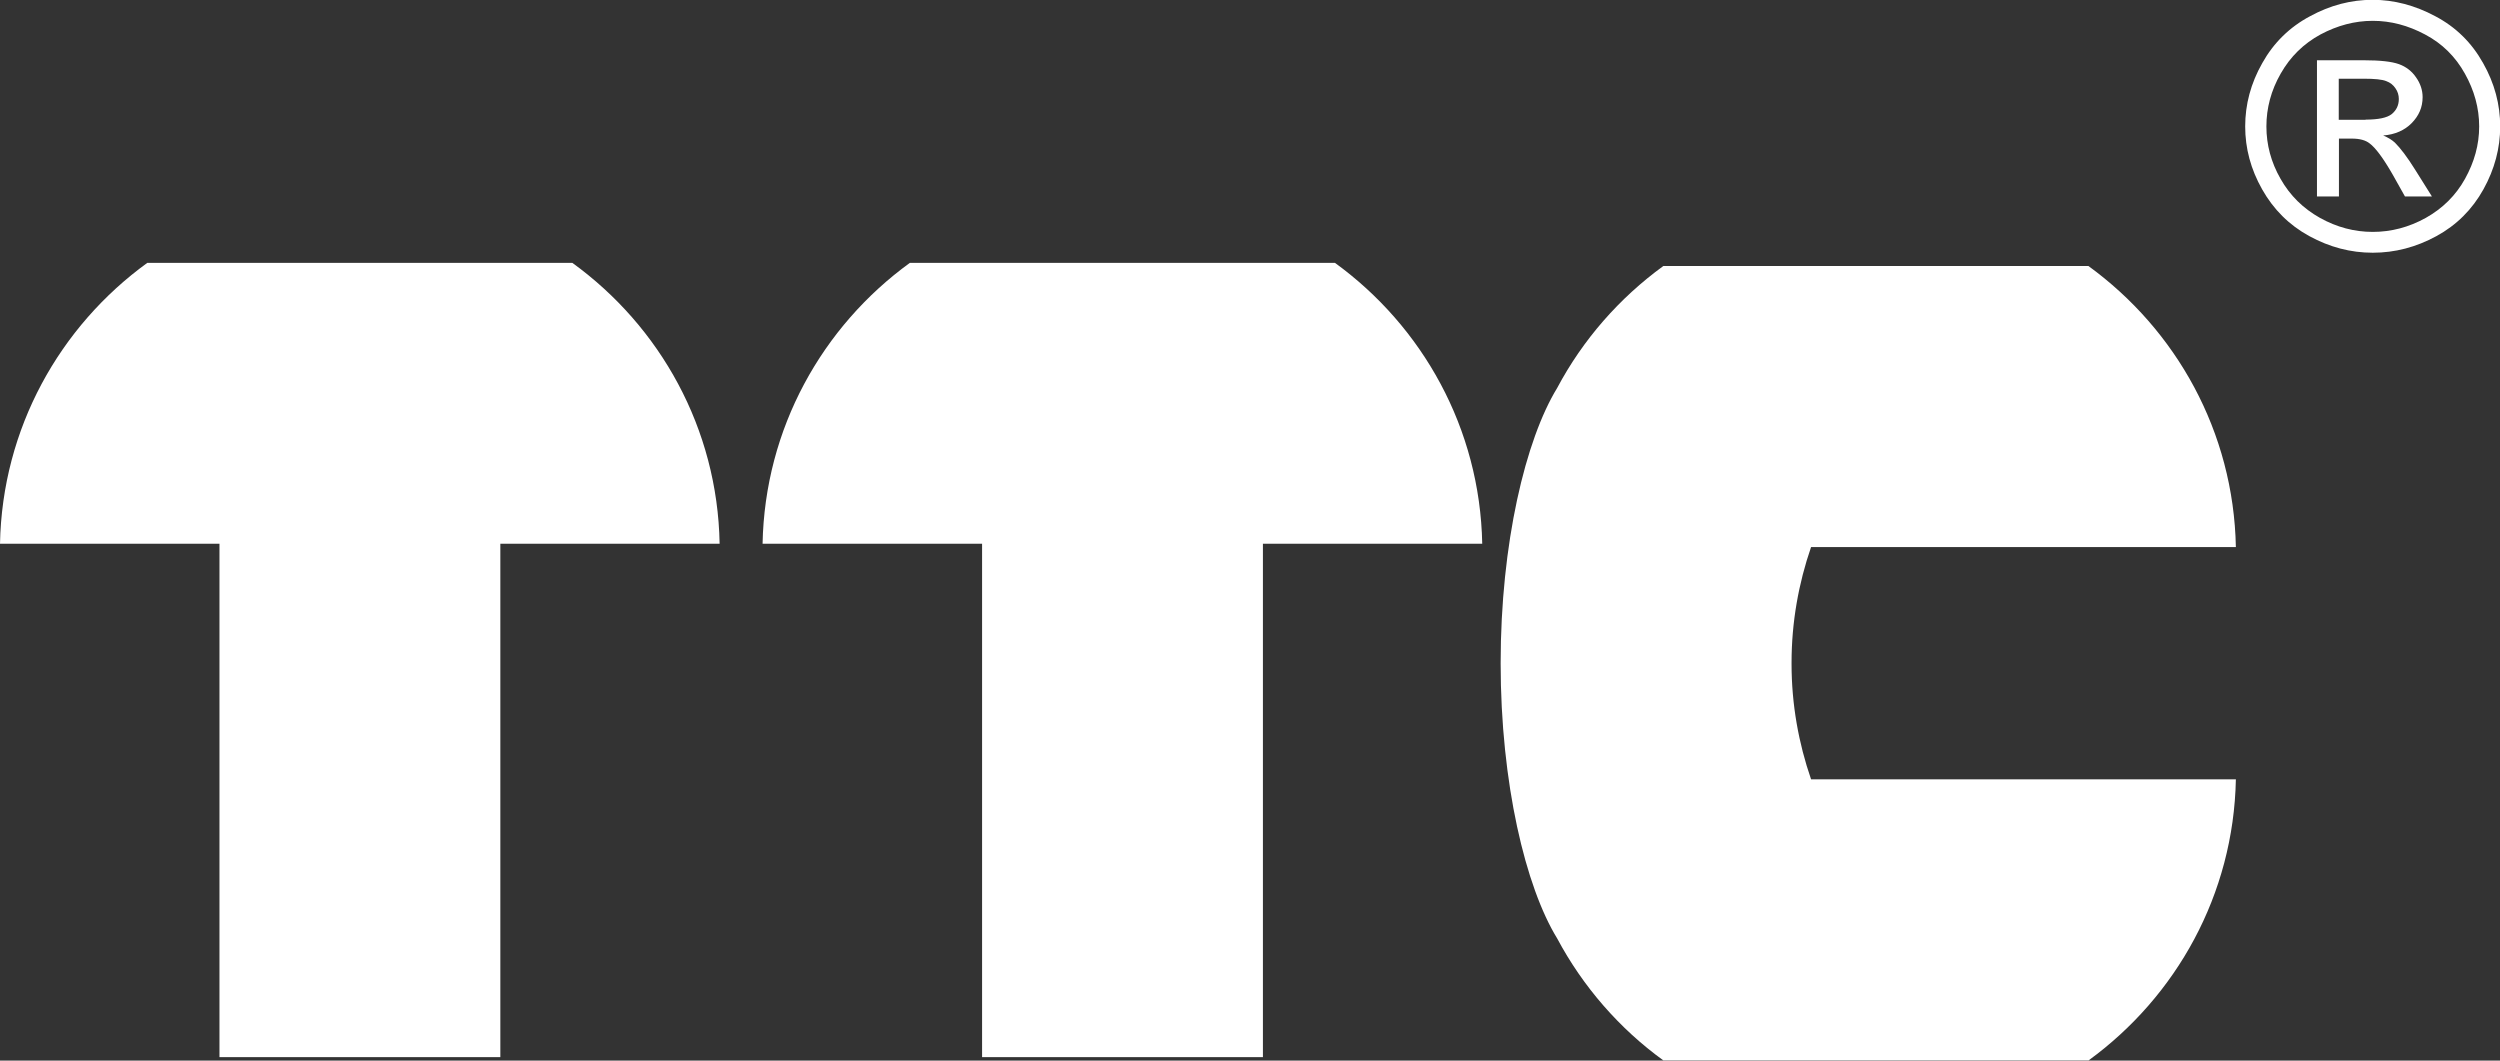<svg width="66" height="28" viewBox="0 0 66 28" fill="none" xmlns="http://www.w3.org/2000/svg">
<rect x="0" y="0" width="66" height="28" fill="#333333" stroke="none"/>
<g clip-path="url(#clip0_1254_20227)">
<path fill-rule="evenodd" clip-rule="evenodd" d="M18.998 14.355C18.944 11.309 17.427 8.618 15.109 6.939H3.889C1.576 8.618 0.059 11.309 0 14.355H5.794V27.908H13.209V14.355H19.003H18.998Z" fill="white"/>
<path fill-rule="evenodd" clip-rule="evenodd" d="M39.131 14.355C39.072 11.309 37.554 8.618 35.242 6.939H24.021C21.709 8.618 20.191 11.309 20.132 14.355H25.927V27.908H33.341V14.355H39.136H39.131Z" fill="white"/>
<path fill-rule="evenodd" clip-rule="evenodd" d="M47.297 17.528V17.494C47.297 16.428 47.483 15.397 47.812 14.443H59.027C58.968 11.397 57.451 8.706 55.133 7.022H43.913C42.749 7.869 41.787 8.968 41.109 10.243C40.275 11.606 39.617 14.341 39.617 17.509C39.617 20.677 40.275 23.416 41.109 24.774C41.787 26.044 42.749 27.153 43.913 27.995H55.138C57.451 26.311 58.968 23.62 59.027 20.574H47.812C47.483 19.62 47.297 18.594 47.297 17.528Z" fill="white"/>
<path fill-rule="evenodd" clip-rule="evenodd" d="M65.553 1.664C65.254 1.129 64.836 0.715 64.291 0.428C63.756 0.141 63.201 -0.005 62.636 -0.005C62.072 -0.005 61.522 0.136 60.986 0.428C60.446 0.715 60.024 1.129 59.725 1.664C59.42 2.2 59.273 2.759 59.273 3.338C59.273 3.917 59.42 4.467 59.72 4.998C60.019 5.528 60.432 5.942 60.967 6.234C61.502 6.526 62.057 6.672 62.641 6.672C63.226 6.672 63.785 6.526 64.321 6.234C64.856 5.942 65.268 5.528 65.563 4.998C65.858 4.467 66.005 3.912 66.005 3.338C66.005 2.764 65.858 2.2 65.553 1.664ZM65.077 4.72C64.831 5.163 64.483 5.504 64.041 5.752C63.594 6 63.127 6.122 62.641 6.122C62.155 6.122 61.694 6 61.247 5.752C60.805 5.504 60.456 5.163 60.206 4.72C59.955 4.282 59.833 3.82 59.833 3.338C59.833 2.856 59.955 2.389 60.211 1.942C60.466 1.494 60.815 1.153 61.261 0.91C61.708 0.672 62.165 0.55 62.641 0.55C63.118 0.55 63.574 0.672 64.021 0.91C64.473 1.148 64.822 1.494 65.072 1.942C65.322 2.389 65.45 2.852 65.45 3.338C65.45 3.825 65.322 4.277 65.077 4.72Z" fill="white"/>
<path fill-rule="evenodd" clip-rule="evenodd" d="M63.761 4.482C63.555 4.151 63.373 3.912 63.226 3.766C63.147 3.693 63.044 3.63 62.916 3.577C63.231 3.552 63.481 3.44 63.668 3.251C63.859 3.056 63.957 2.832 63.957 2.565C63.957 2.38 63.898 2.204 63.785 2.044C63.672 1.878 63.52 1.762 63.334 1.694C63.142 1.625 62.838 1.591 62.41 1.591H61.168V5.187H61.748V3.659H62.091C62.298 3.659 62.455 3.703 62.558 3.786C62.71 3.898 62.916 4.17 63.172 4.618L63.491 5.187H64.203L63.761 4.482ZM62.455 3.163H61.743V2.078H62.406C62.69 2.078 62.887 2.097 62.995 2.141C63.103 2.18 63.181 2.243 63.24 2.331C63.299 2.414 63.329 2.511 63.329 2.613C63.329 2.779 63.265 2.91 63.142 3.012C63.019 3.11 62.789 3.158 62.45 3.158" fill="white"/>
</g>
<defs>
<clipPath id="clip0_1254_20227">
<rect width="66" height="28" fill="white"/>
</clipPath>
</defs>
</svg>
